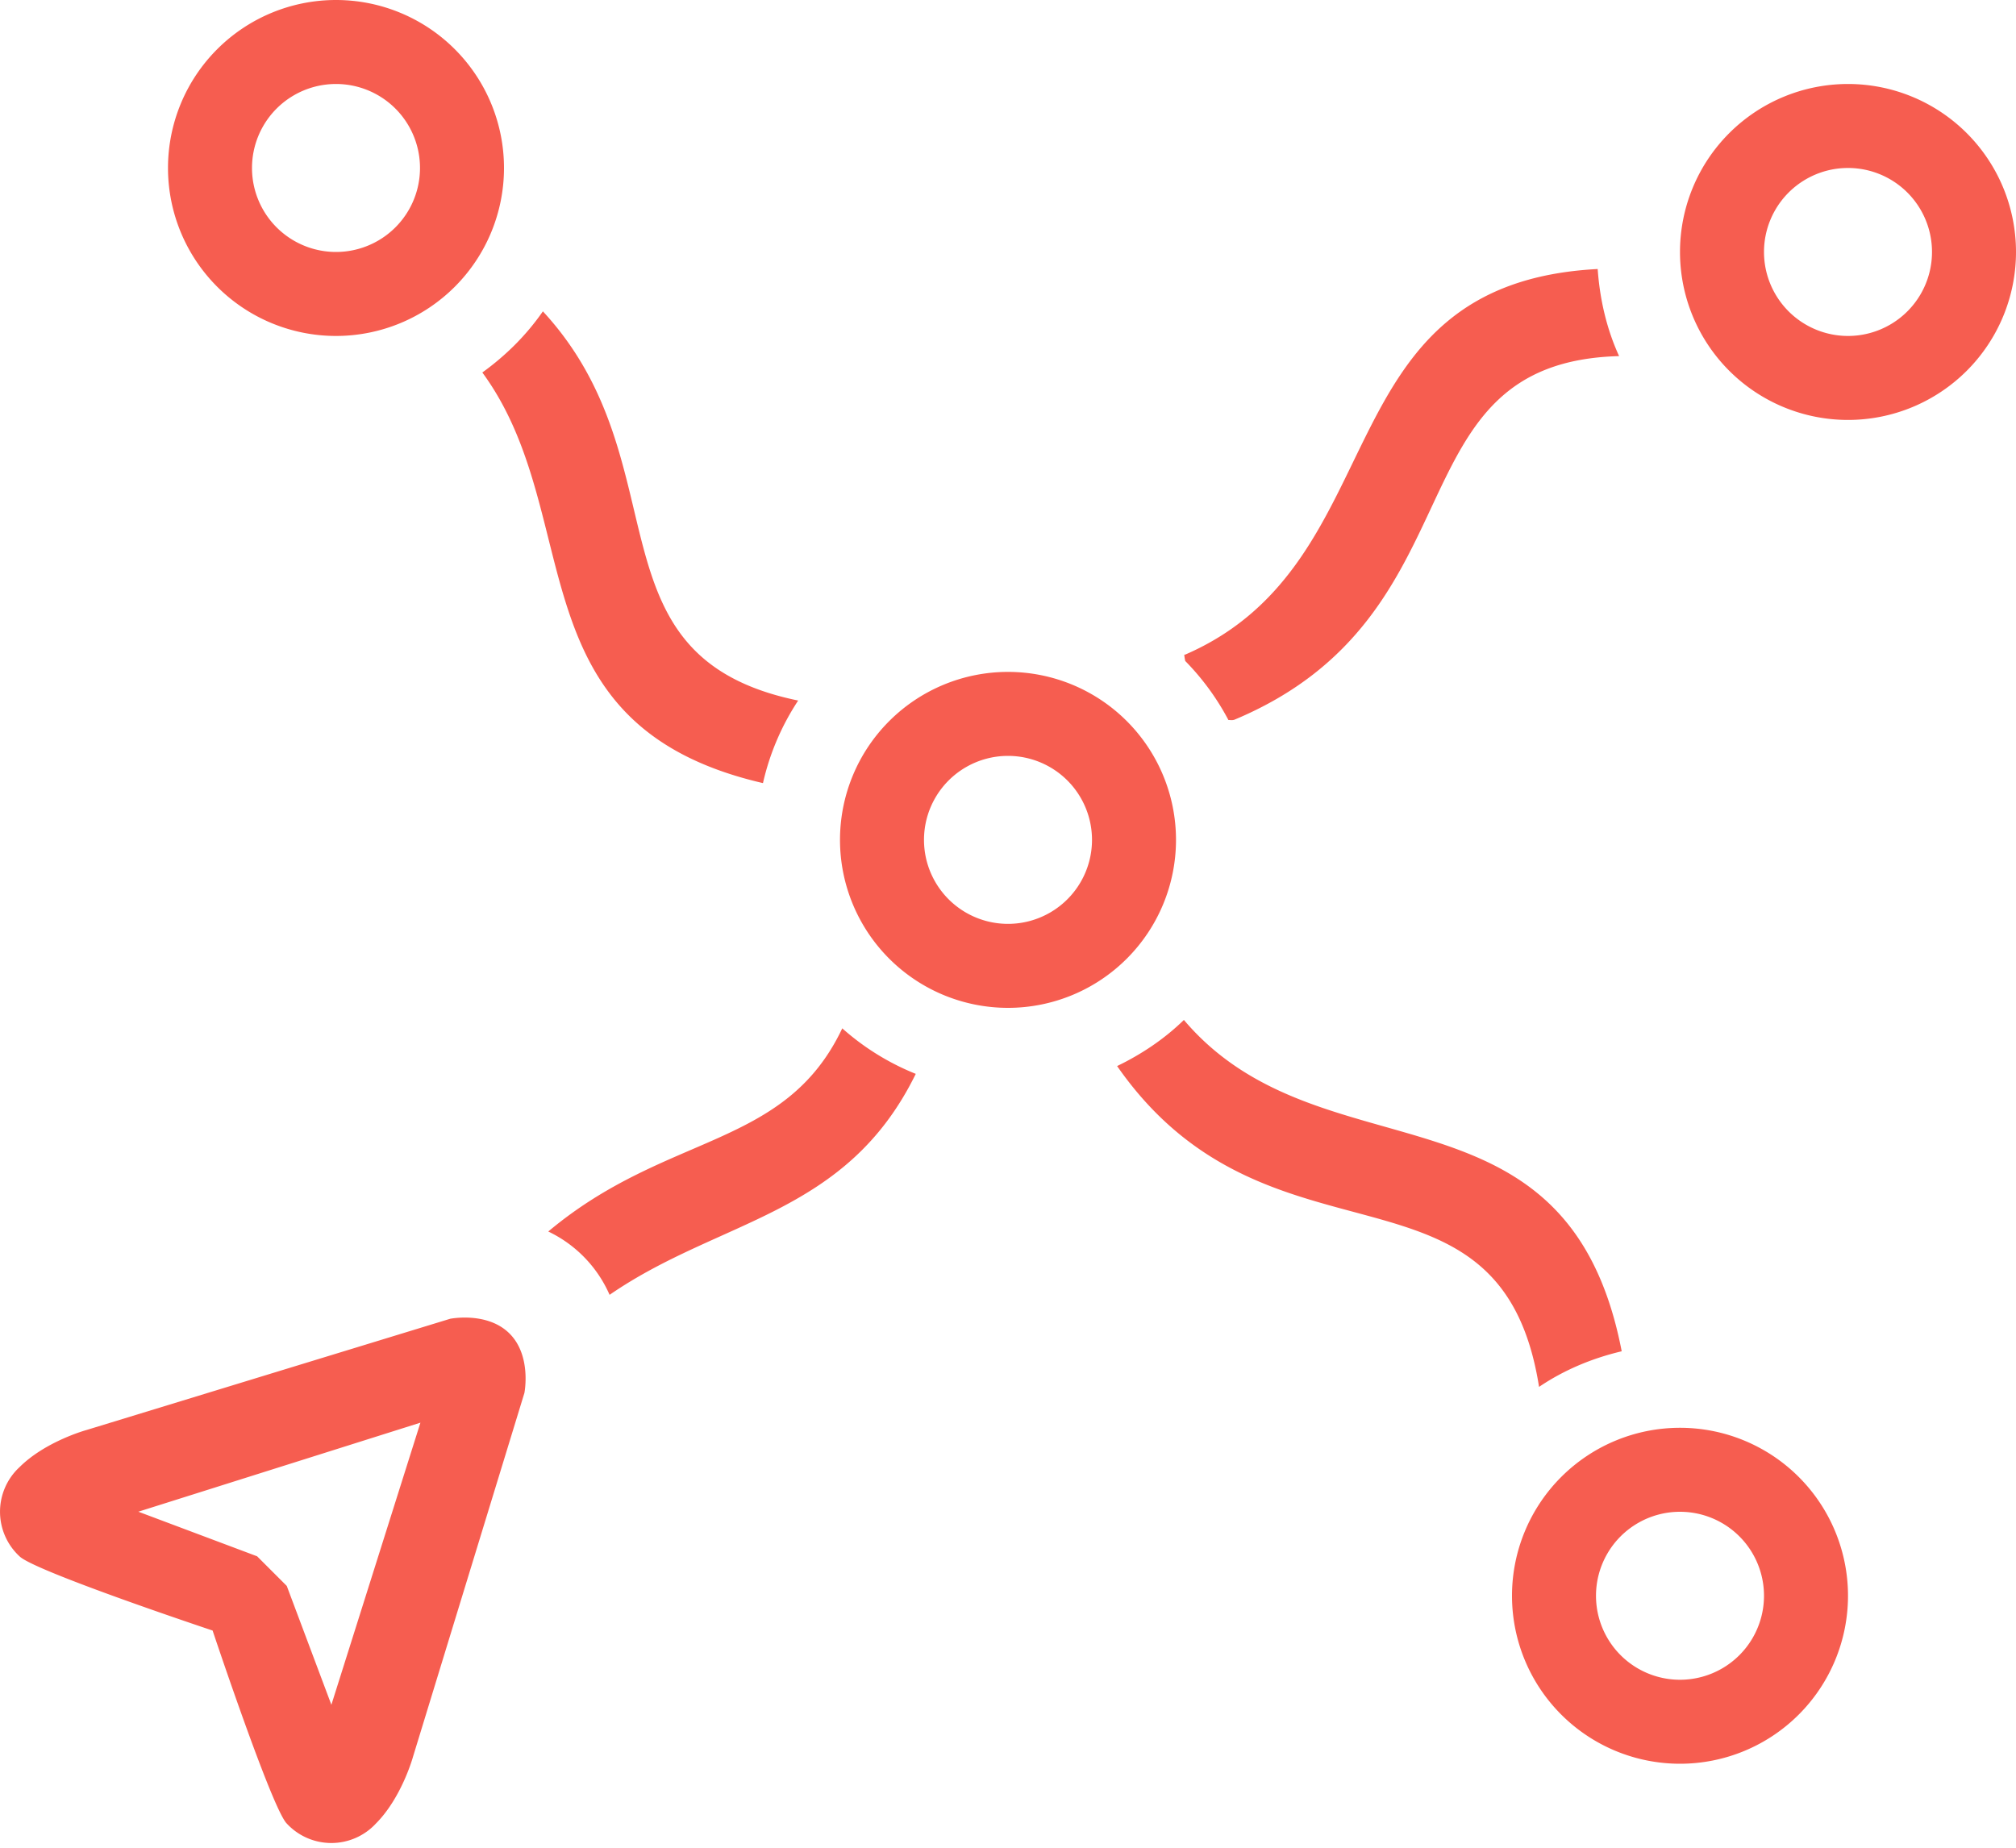 <svg xmlns="http://www.w3.org/2000/svg" width="24" height="22">
    <path fill="#F65D50" fill-rule="evenodd" d="M22 5a2 2 0 1 1 0-4 2 2 0 0 1 0 4zm0-3a1 1 0 1 0 0 2 1 1 0 0 0 0-2zm-8.701 10.693c.294-.142.564-.324.795-.549 1.633 1.927 4.568.61 5.212 3.945-.356.084-.69.225-.984.424-.458-2.909-3.219-1.228-5.023-3.82zm1.397-4.124c-.026.009-.048.003-.072.004a3.005 3.005 0 0 0-.514-.703c-.011-.053-.015-.089-.005-.074 2.55-1.102 1.612-4.42 4.915-4.593.026.368.109.718.255 1.037-2.735.072-1.6 3.081-4.579 4.329zM12 12a2 2 0 1 1 0-4 2 2 0 0 1 0 4zm0-3a1 1 0 1 0 0 2 1 1 0 0 0 0-2zM5.742 4.435c.279-.201.525-.445.721-.728 1.681 1.819.487 4.111 3.039 4.634a2.98 2.98 0 0 0-.419.983c-2.988-.691-2.084-3.176-3.341-4.889zM4 4a2 2 0 1 1 0-4 2 2 0 0 1 0 4zm0-3a1 1 0 1 0 0 2 1 1 0 0 0 0-2zm2.066 14.878c.265.265.177.707.177.707l-1.326 4.331s-.133.486-.442.796a.723.723 0 0 1-1.061 0c-.176-.177-.883-2.298-.883-2.298S.409 18.707.232 18.53a.723.723 0 0 1 0-1.061c.31-.309.796-.442.796-.442l4.331-1.325s.442-.089.707.176zm-4.419 2.121l1.414.531.177.177.176.176.531 1.415 1.06-3.359-3.358 1.06zm8.38-5.755a3 3 0 0 0 .875.542c-.829 1.693-2.326 1.721-3.645 2.631a1.501 1.501 0 0 0-.73-.754c1.416-1.188 2.817-.978 3.5-2.419zM20 17a2 2 0 1 1 0 4 2 2 0 0 1 0-4zm0 3a1 1 0 1 0 0-2 1 1 0 0 0 0 2z"/>
</svg>
